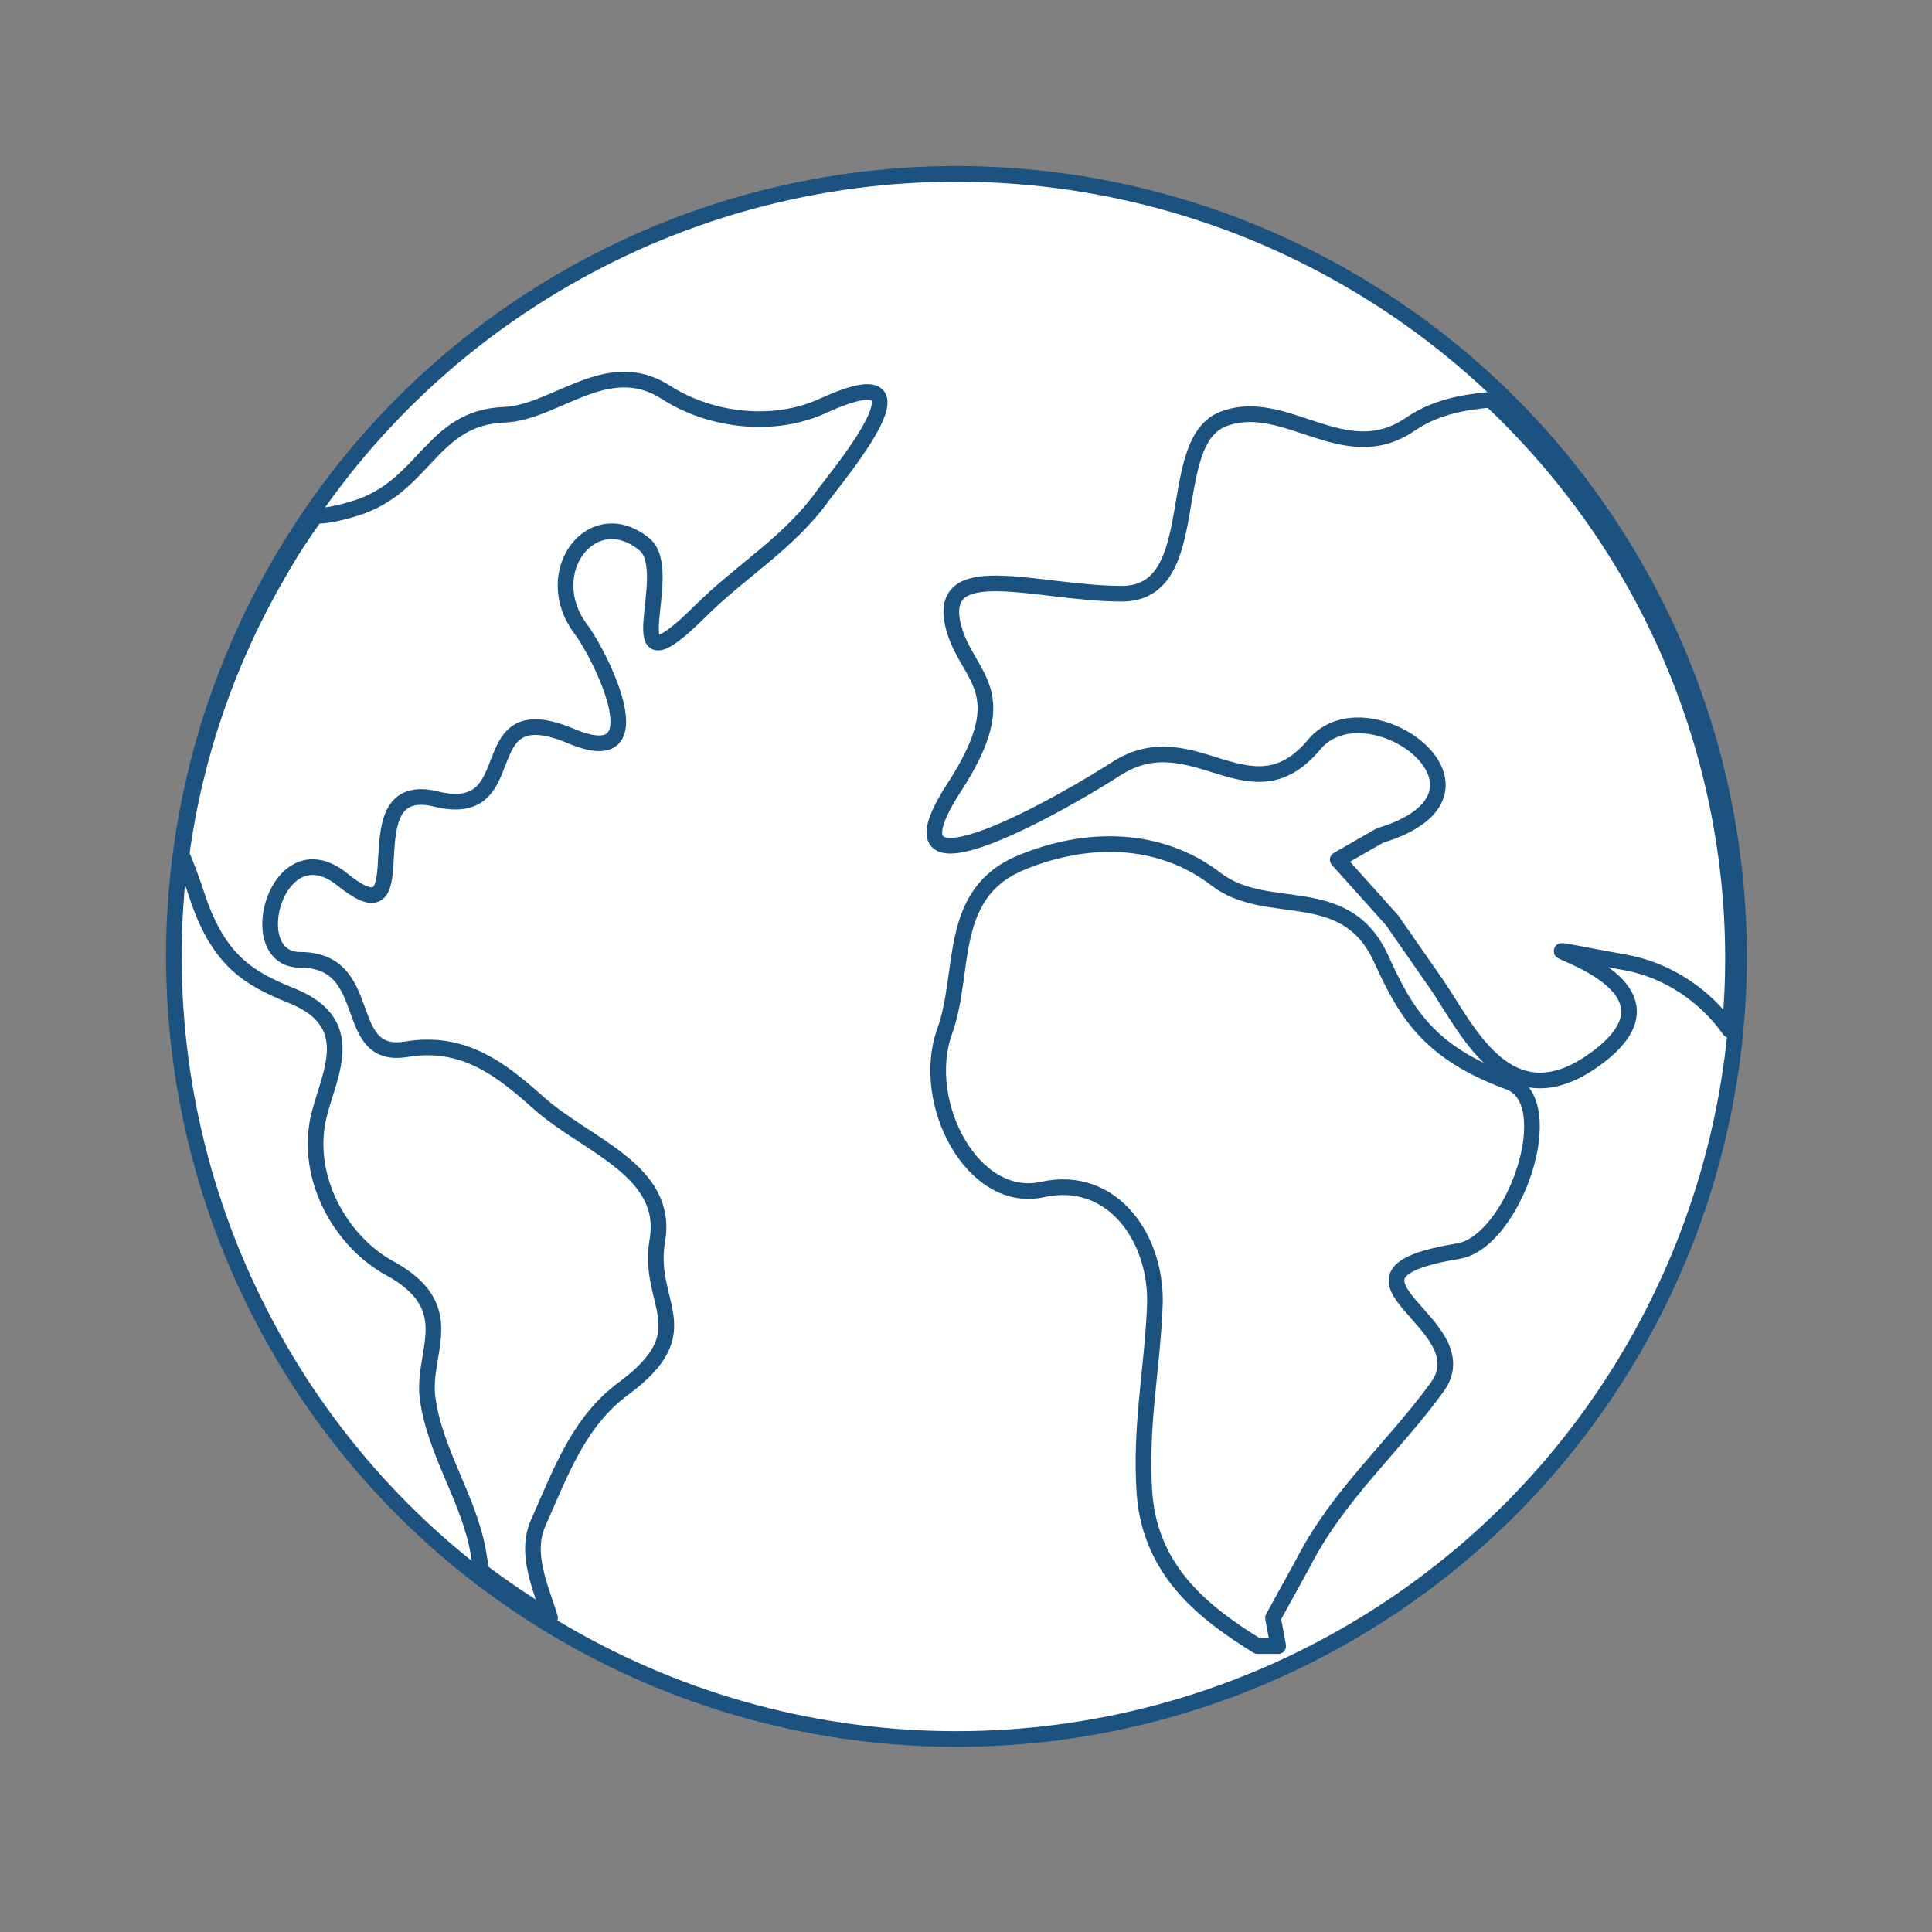 <?xml version="1.0" encoding="UTF-8"?>
<!DOCTYPE svg PUBLIC "-//W3C//DTD SVG 1.1//EN" "http://www.w3.org/Graphics/SVG/1.1/DTD/svg11.dtd">
<svg version="1.2" width="100mm" height="100mm" viewBox="0 0 10000 10000" preserveAspectRatio="xMidYMid" fill-rule="evenodd" stroke-width="28.222" stroke-linejoin="round" xmlns="http://www.w3.org/2000/svg" xmlns:ooo="http://xml.openoffice.org/svg/export" xmlns:xlink="http://www.w3.org/1999/xlink" xmlns:presentation="http://sun.com/xmlns/staroffice/presentation" xmlns:smil="http://www.w3.org/2001/SMIL20/" xmlns:anim="urn:oasis:names:tc:opendocument:xmlns:animation:1.0" xml:space="preserve">
 <rect x="0" y="0" width="10000" height="10000" fill="#808080" stroke="none"/>
 <defs class="ClipPathGroup">
  <clipPath id="presentation_clip_path" clipPathUnits="userSpaceOnUse">
   <rect x="0" y="0" width="10000" height="10000"/>
  </clipPath>
  <clipPath id="presentation_clip_path_shrink" clipPathUnits="userSpaceOnUse">
   <rect x="10" y="10" width="9980" height="9980"/>
  </clipPath>
 </defs>
 <defs class="TextShapeIndex">
  <g ooo:slide="id1" ooo:id-list="id3 id4 id5 id6"/>
 </defs>
 <defs class="EmbeddedBulletChars">
  <g id="bullet-char-template-57356" transform="scale(0,-0)">
   <path d="M 580,1141 L 1163,571 580,0 -4,571 580,1141 Z"/>
  </g>
  <g id="bullet-char-template-57354" transform="scale(0,-0)">
   <path d="M 8,1128 L 1137,1128 1137,0 8,0 8,1128 Z"/>
  </g>
  <g id="bullet-char-template-10146" transform="scale(0,-0)">
   <path d="M 174,0 L 602,739 174,1481 1456,739 174,0 Z M 1358,739 L 309,1346 659,739 1358,739 Z"/>
  </g>
  <g id="bullet-char-template-10132" transform="scale(0,-0)">
   <path d="M 2015,739 L 1276,0 717,0 1260,543 174,543 174,936 1260,936 717,1481 1274,1481 2015,739 Z"/>
  </g>
  <g id="bullet-char-template-10007" transform="scale(0,-0)">
   <path d="M 0,-2 C -7,14 -16,27 -25,37 L 356,567 C 262,823 215,952 215,954 215,979 228,992 255,992 264,992 276,990 289,987 310,991 331,999 354,1012 L 381,999 492,748 772,1049 836,1024 860,1049 C 881,1039 901,1025 922,1006 886,937 835,863 770,784 769,783 710,716 594,584 L 774,223 C 774,196 753,168 711,139 L 727,119 C 717,90 699,76 672,76 641,76 570,178 457,381 L 164,-76 C 142,-110 111,-127 72,-127 30,-127 9,-110 8,-76 1,-67 -2,-52 -2,-32 -2,-23 -1,-13 0,-2 Z"/>
  </g>
  <g id="bullet-char-template-10004" transform="scale(0,-0)">
   <path d="M 285,-33 C 182,-33 111,30 74,156 52,228 41,333 41,471 41,549 55,616 82,672 116,743 169,778 240,778 293,778 328,747 346,684 L 369,508 C 377,444 397,411 428,410 L 1163,1116 C 1174,1127 1196,1133 1229,1133 1271,1133 1292,1118 1292,1087 L 1292,965 C 1292,929 1282,901 1262,881 L 442,47 C 390,-6 338,-33 285,-33 Z"/>
  </g>
  <g id="bullet-char-template-9679" transform="scale(0,-0)">
   <path d="M 813,0 C 632,0 489,54 383,161 276,268 223,411 223,592 223,773 276,916 383,1023 489,1130 632,1184 813,1184 992,1184 1136,1130 1245,1023 1353,916 1407,772 1407,592 1407,412 1353,268 1245,161 1136,54 992,0 813,0 Z"/>
  </g>
  <g id="bullet-char-template-8226" transform="scale(0,-0)">
   <path d="M 346,457 C 273,457 209,483 155,535 101,586 74,649 74,723 74,796 101,859 155,911 209,963 273,989 346,989 419,989 480,963 531,910 582,859 608,796 608,723 608,648 583,586 532,535 482,483 420,457 346,457 Z"/>
  </g>
  <g id="bullet-char-template-8211" transform="scale(0,-0)">
   <path d="M -4,459 L 1135,459 1135,606 -4,606 -4,459 Z"/>
  </g>
  <g id="bullet-char-template-61548" transform="scale(0,-0)">
   <path d="M 173,740 C 173,903 231,1043 346,1159 462,1274 601,1332 765,1332 928,1332 1067,1274 1183,1159 1299,1043 1357,903 1357,740 1357,577 1299,437 1183,322 1067,206 928,148 765,148 601,148 462,206 346,322 231,437 173,577 173,740 Z"/>
  </g>
 </defs>
 <g>
  <g id="id2" class="Master_Slide">
   <g id="bg-id2" class="Background"/>
   <g id="bo-id2" class="BackgroundObjects"/>
  </g>
 </g>
 <g class="SlideGroup">
  <g>
   <g id="container-id1">
    <g id="id1" class="Slide" clip-path="url(#presentation_clip_path)">
     <g class="Page">
      <g class="com.sun.star.drawing.CustomShape">
       <g id="id3">
        <rect class="BoundingBox" stroke="none" fill="none" x="859" y="859" width="8184" height="8184"/>
        <path fill="rgb(255,255,255)" stroke="none" d="M 9001,4951 C 9001,5662 8814,6360 8458,6976 8103,7592 7592,8103 6976,8458 6360,8814 5662,9001 4951,9001 4239,9001 3541,8814 2925,8458 2309,8103 1798,7592 1443,6976 1087,6360 900,5662 900,4951 900,4239 1087,3541 1443,2925 1798,2309 2309,1798 2925,1443 3541,1087 4239,900 4950,900 5662,900 6360,1087 6976,1443 7592,1798 8103,2309 8458,2925 8814,3541 9001,4239 9001,4950 L 9001,4951 Z"/>
        <path fill="none" stroke="rgb(28,82,127)" stroke-width="81" stroke-linejoin="round" d="M 9001,4951 C 9001,5662 8814,6360 8458,6976 8103,7592 7592,8103 6976,8458 6360,8814 5662,9001 4951,9001 4239,9001 3541,8814 2925,8458 2309,8103 1798,7592 1443,6976 1087,6360 900,5662 900,4951 900,4239 1087,3541 1443,2925 1798,2309 2309,1798 2925,1443 3541,1087 4239,900 4950,900 5662,900 6360,1087 6976,1443 7592,1798 8103,2309 8458,2925 8814,3541 9001,4239 9001,4950 L 9001,4951 Z"/>
       </g>
      </g>
      <g class="com.sun.star.drawing.ClosedBezierShape">
       <g id="id4">
        <rect class="BoundingBox" stroke="none" fill="none" x="4815" y="4328" width="3157" height="4234"/>
        <path fill="none" stroke="rgb(28,82,127)" stroke-width="81" stroke-linejoin="round" d="M 6509,8520 C 6245,8356 5956,8142 5924,7732 5900,7383 5963,7097 5977,6769 5996,6422 5764,6075 5395,6157 5034,6236 4758,5707 4889,5340 5001,5032 4897,4624 5288,4464 5618,4328 5997,4322 6296,4552 6561,4754 6963,4558 7148,4961 7277,5244 7394,5447 7811,5601 8086,5703 7834,6430 7547,6476 6776,6603 7677,6847 7440,7178 7218,7485 6927,7736 6749,8083 L 6589,8374 6616,8520 6509,8520 Z"/>
       </g>
      </g>
      <g class="com.sun.star.drawing.ClosedBezierShape">
       <g id="id5">
        <rect class="BoundingBox" stroke="none" fill="none" x="899" y="1924" width="3696" height="6491"/>
        <path fill="none" stroke="rgb(28,82,127)" stroke-width="81" stroke-linejoin="round" d="M 2492,8133 C 2487,8100 2481,8070 2477,8043 2431,7761 2249,7517 2213,7234 2182,6997 2391,6768 2015,6563 1779,6434 1593,6129 1641,5823 1674,5604 1892,5306 1508,5153 1298,5068 1134,4980 1022,4643 996,4563 969,4490 940,4421 1009,3910 1181,3413 1444,2963 1501,2862 1565,2764 1633,2670 1681,2671 1747,2659 1839,2631 2202,2519 2231,2161 2610,2147 2879,2135 3144,1835 3447,2031 3681,2181 4008,2217 4261,2100 4878,1819 4338,2457 4261,2563 4085,2810 3831,2957 3624,3164 3157,3629 3512,2961 3335,2817 3065,2597 2786,2964 3007,3257 3114,3401 3406,3997 2961,3812 2419,3582 2733,4251 2258,4136 1787,4019 2199,4896 1773,4553 1435,4278 1246,4968 1553,4968 1952,4968 1758,5487 2102,5431 2400,5381 2594,5536 2786,5707 3033,5929 3467,6057 3402,6423 3346,6752 3634,6887 3226,7188 2999,7356 2906,7610 2786,7882 2714,8043 2801,8221 2847,8373 2725,8299 2606,8219 2492,8133 Z"/>
       </g>
      </g>
      <g class="com.sun.star.drawing.ClosedBezierShape">
       <g id="id6">
        <rect class="BoundingBox" stroke="none" fill="none" x="4795" y="2028" width="4217" height="3607"/>
        <path fill="none" stroke="rgb(28,82,127)" stroke-width="81" stroke-linejoin="round" d="M 8430,2966 C 8783,3572 8970,4261 8970,4962 8970,5085 8964,5209 8952,5331 8826,5152 8630,5021 8415,4982 7471,4811 8904,5012 8258,5481 7795,5819 7585,5302 7423,5076 L 7205,4763 6924,4450 7142,4325 C 7871,4103 7078,3523 6802,3854 6472,4249 6177,3721 5776,3980 5569,4115 4504,4744 4940,4074 5260,3579 5016,3515 4940,3262 4824,2868 5363,3073 5807,3073 6245,3073 6016,2282 6336,2167 6657,2050 6959,2428 7298,2197 7426,2109 7569,2082 7715,2069 7995,2333 8235,2633 8430,2966 Z"/>
       </g>
      </g>
     </g>
    </g>
   </g>
  </g>
 </g>
</svg>